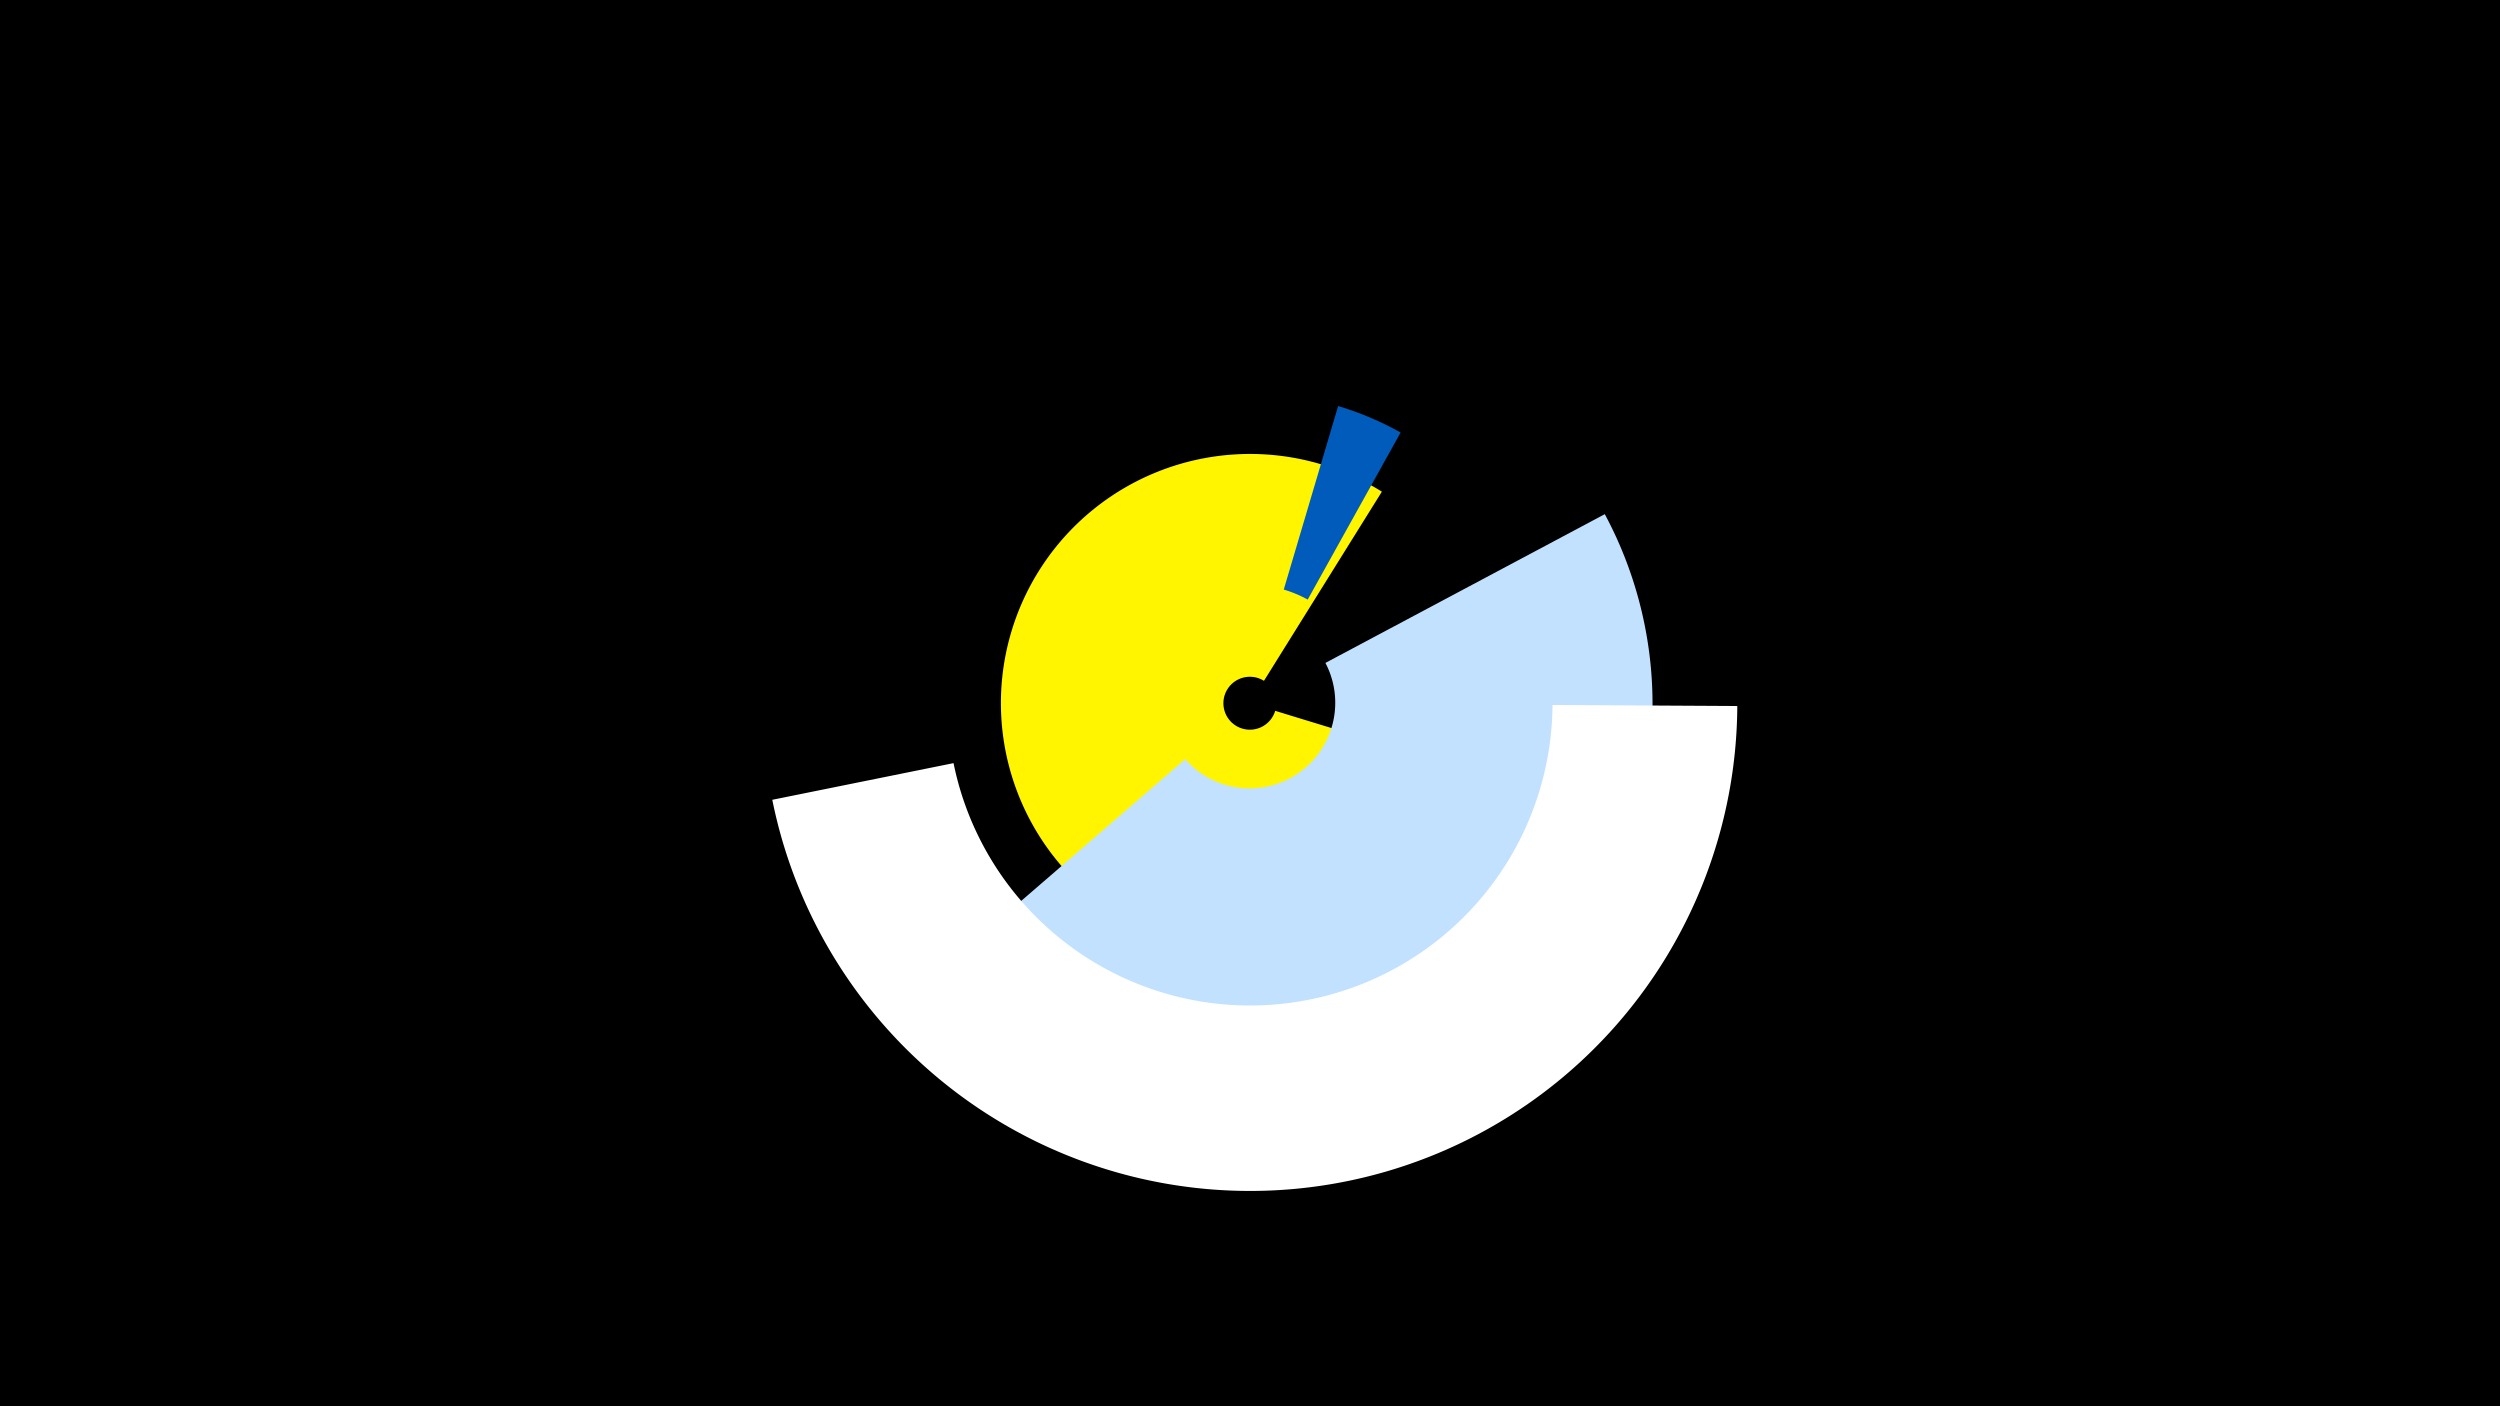 <svg width="1200" height="675" viewBox="-500 -500 1200 675" xmlns="http://www.w3.org/2000/svg"><title>19699-10255407906</title><path d="M-500-500h1200v675h-1200z" fill="#000"/><path d="M214.4-127.5a119.6 119.6 0 1 1-51.1-136.5l-56.6 90.8a12.7 12.7 0 1 0 5.4 14.4z" fill="#fff500"/><path d="M270.3-253.2a192.9 192.9 0 0 1-316.3 216.9l114.9-99.3a41.1 41.1 0 0 0 67.3-46.2z" fill="#c2e1ff"/><path d="M142.3-305.1a148.7 148.7 0 0 1 30 12.7l-44.6 80.2a56.9 56.9 0 0 0-11.5-4.8z" fill="#005bbb"/><path d="M333.9-161.1a233.9 233.9 0 0 1-463.2 45l87-17.6a145.2 145.2 0 0 0 287.5-27.9z" fill="#fff"/></svg>